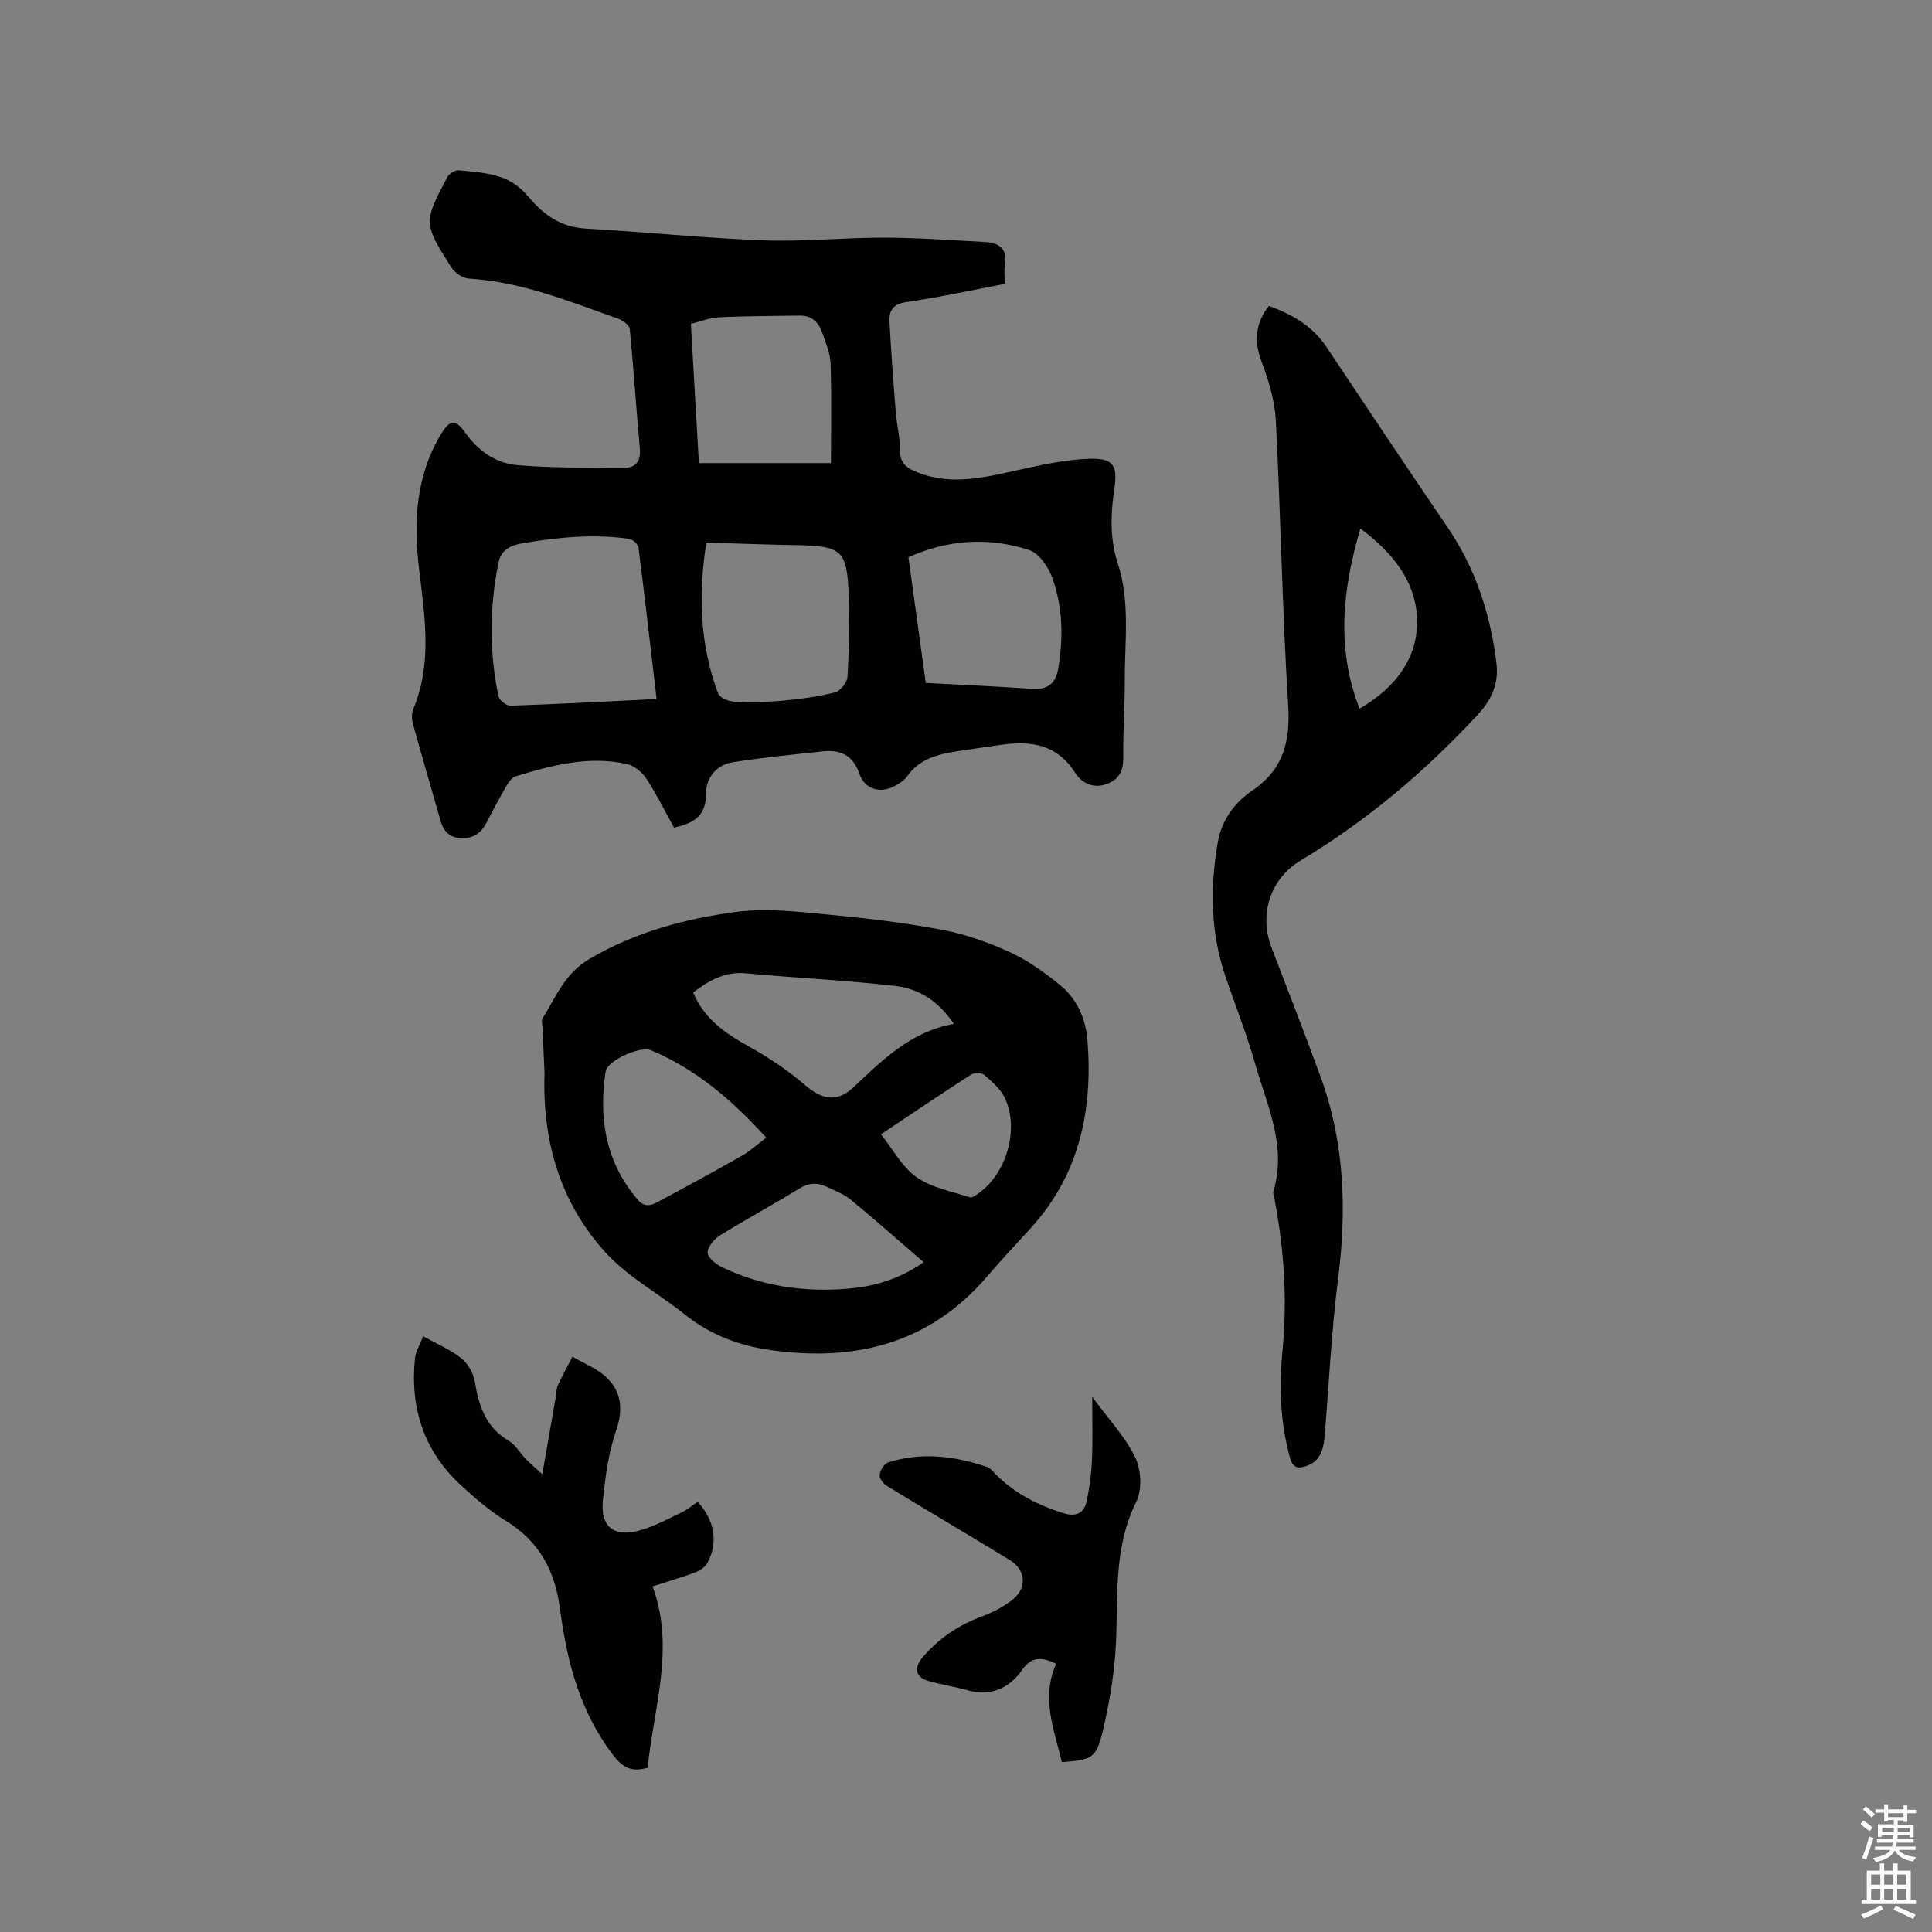 <svg enable-background="new 0 0 400 400" viewBox="0 0 400 400" xmlns="http://www.w3.org/2000/svg"><rect x="0" y="0" width="400" height="400" fill="#808080" stroke="none"/><path d="m385.2 377.6.6-.7c.6.4 1.3.9 1.9 1.5l-.6.7c-.8-.5-1.4-1-1.9-1.5zm.3 7.1c.6-1.4 1.1-2.9 1.5-4.5.3.1.6.3.9.4-.5 1.4-1 2.9-1.5 4.4zm.2-10.1.6-.6c.7.5 1.3 1.1 1.9 1.6l-.7.7c-.6-.6-1.2-1.2-1.8-1.7zm8.4-.8h.8v.9h1.8v.7h-1.8v1.8h-.8v-.3h-1.2v.9h3.3v2.6h-.8v-.4h-2.5c0 .3 0 .6-.1.8h3.4v.7h-3.5c0 .3-.1.6-.1.8h4v.7h-3.5c.7.9 1.9 1.3 3.6 1.5-.2.2-.4.5-.6.9-1.9-.3-3.2-1.1-3.8-2.3-.5 1.1-1.8 2-3.9 2.4-.2-.3-.4-.5-.6-.8 1.9-.4 3.1-.9 3.6-1.7h-3.2v-.7h3.5c.1-.2.1-.5.2-.8h-3.3v-.7h3.4c0-.2 0-.5 0-.8h-2.4v.3h-.8v-2.6h3.3v-.9h-1.2v.3h-.8v-1.8h-1.8v-.7h1.8v-.9h.8v.9h3.2zm-4.4 5.5h2.4c0-.3 0-.6 0-.9h-2.4zm1.2-3.1h3.2v-.8h-3.2zm4.4 2.2h-2.4v.9h2.5v-.9z" fill="#fcfafa"/><path d="m389.2 385.8h.9v1.5h1.9v-1.5h.9v1.5h2.7v6h1.1v.9h-11.3v-.9h1.1v-6h2.7zm.2 8.7.5.8c-1.2.6-2.5 1.3-4 1.9-.2-.3-.3-.6-.6-.8 1.6-.6 3-1.3 4.1-1.9zm-2-4.3h1.9v-2.1h-1.9zm0 3.1h1.9v-2.2h-1.9zm2.7-3.1h1.9v-2.1h-1.9zm0 3.1h1.9v-2.2h-1.9zm2.4 1.3c1.4.6 2.7 1.2 4.1 1.8l-.5.9c-1.5-.7-2.8-1.4-4.1-1.9zm2.2-6.5h-1.9v2.1h1.9zm-1.9 5.2h1.9v-2.2h-1.9z" fill="#fcfafa"/><g fill="#010100"><path d="m139.55 171.35c-1.95-3.52-3.64-6.96-5.72-10.13-.88-1.33-2.48-2.69-3.98-3.02-7.93-1.78-15.55.23-23.08 2.52-.76.23-1.44 1.17-1.89 1.94-1.48 2.56-2.87 5.19-4.24 7.81-1.09 2.07-2.69 3.15-5.1 3.07-2.37-.08-3.67-1.34-4.29-3.49-1.93-6.7-3.89-13.4-5.74-20.13-.27-.97-.31-2.22.06-3.12 3.95-9.47 2.36-19.21 1.21-28.83-1.17-9.83-.76-19.23 4.46-27.97 1.92-3.21 3.06-3.31 5.16-.33 2.65 3.77 6.36 6.27 10.79 6.64 7.24.6 14.53.49 21.81.56 2.54.03 3.72-1.26 3.47-4.01-.75-8.23-1.28-16.47-2.08-24.7-.08-.78-1.32-1.78-2.22-2.1-10.16-3.62-20.18-7.72-31.15-8.39-1.27-.08-2.89-1.22-3.6-2.34-5.77-9.09-5.75-9.36-.75-18.76.36-.68 1.59-1.37 2.35-1.31 2.94.27 5.97.49 8.73 1.43 2.06.71 4.12 2.19 5.52 3.88 3.19 3.85 6.74 6.45 11.98 6.75 12.27.7 24.51 1.98 36.78 2.44 8.34.31 16.73-.58 25.09-.56 6.97.02 13.95.54 20.92.91 3.03.16 4.61 1.62 4.02 4.9-.2 1.12-.03 2.31-.03 3.77-6.86 1.3-13.56 2.78-20.33 3.75-2.83.4-3.67 1.8-3.54 4.12.34 6.24.8 12.47 1.3 18.7.21 2.64.9 5.26.88 7.89-.02 2.66 1.38 3.67 3.51 4.52 7.27 2.92 14.34 1 21.5-.57 4.62-1.02 9.32-2.03 14.02-2.2 5.15-.19 6.08 1.28 5.33 6.31-.77 5.18-.93 10.28.73 15.36 2.6 7.96 1.41 16.18 1.44 24.31.02 5.19-.38 10.39-.3 15.58.05 2.89-.72 4.82-3.59 5.82s-5.19-.49-6.38-2.36c-3.75-5.91-9.11-6.67-15.25-5.81-3.04.43-6.08.86-9.11 1.33-4.02.62-7.88 1.55-10.42 5.21-.52.75-1.4 1.31-2.21 1.79-3.12 1.88-6.51 1.06-7.68-2.32-1.33-3.87-3.92-5.04-7.56-4.65-6.2.66-12.42 1.28-18.57 2.24-3.55.55-5.67 3.26-5.64 6.69-.01 4.59-2.69 5.99-6.61 6.86zm-3.61-26.63c-1.26-10.74-2.43-21.04-3.75-31.33-.09-.71-1.21-1.74-1.96-1.84-7.41-1.04-14.79-.32-22.11.94-2.17.37-4.34 1.22-4.89 3.89-1.89 9.25-1.97 18.52-.03 27.76.17.82 1.64 1.99 2.47 1.97 9.94-.34 19.86-.88 30.27-1.39zm10.3-32.39c-1.63 10.26-1.46 20.88 2.43 31.22.33.87 2.06 1.65 3.18 1.71 3.37.16 6.78.12 10.14-.19 3.66-.33 7.34-.82 10.89-1.72 1.11-.28 2.53-2.1 2.59-3.28.32-5.7.44-11.42.23-17.13-.34-8.97-1.5-9.91-10.57-10.07-6-.1-12-.33-18.89-.54zm-1.54-16.45h27.34c0-7.18.14-13.9-.08-20.62-.07-2.15-1.01-4.29-1.73-6.38-.74-2.16-2.18-3.58-4.66-3.54-5.56.1-11.13.07-16.68.36-2.13.11-4.23.97-5.85 1.36.57 10.06 1.12 19.56 1.66 28.82zm46.97 45.51c7.57.41 14.85.72 22.12 1.23 3.16.22 4.8-1.21 5.29-4.12 1.08-6.35.98-12.74-1.19-18.8-.81-2.28-2.75-5.16-4.8-5.82-8.35-2.72-16.75-2.2-25.01 1.48 1.21 8.73 2.38 17.22 3.59 26.03z"/><path d="m112.74 222.18c-.15-3.16-.3-6.33-.43-9.49-.03-.63-.25-1.41.03-1.86 2.79-4.45 4.53-9.28 9.78-12.34 9.5-5.55 19.72-8.28 30.28-9.69 6.18-.82 12.64-.05 18.93.54 8 .75 16.01 1.7 23.89 3.2 4.8.91 9.56 2.62 14.01 4.67 3.7 1.7 7.12 4.19 10.3 6.78 3.5 2.85 5.27 7 5.62 11.41 1.14 14.45-1.66 27.8-11.77 38.9-3 3.29-6.06 6.53-8.95 9.91-11.89 13.92-27.19 17.76-44.7 15.34-6.64-.92-12.64-3.15-17.92-7.38-5.43-4.35-11.8-7.77-16.41-12.82-9.45-10.36-13.16-23.19-12.66-37.17zm84.74-10.2c-3.3-4.91-7.44-7.31-12.1-7.85-10.27-1.19-20.63-1.65-30.94-2.62-4.4-.41-7.69 1.5-10.93 3.98 2.27 5.41 6.57 8.41 11.41 11.1 4.11 2.28 8.12 4.93 11.68 8 3.45 2.97 6.57 3.8 10.01.6 6.05-5.63 11.8-11.58 20.87-13.21zm-38.85 23.55c-6.98-7.69-14.46-14.14-23.84-18.08-2.26-.95-9.06 2.11-9.41 4.41-1.47 9.73.02 18.74 6.64 26.51 1.44 1.69 2.81 1.2 4.17.47 5.88-3.13 11.72-6.32 17.51-9.62 1.7-.96 3.17-2.35 4.93-3.69zm32.6 25.79c-5.14-4.43-10.04-8.78-15.1-12.94-1.44-1.18-3.3-1.88-5.01-2.69-1.93-.91-3.71-.79-5.65.4-5.41 3.32-11.01 6.35-16.41 9.69-1.19.74-2.5 2.3-2.55 3.53-.04.97 1.6 2.37 2.8 2.96 8.3 4.03 17.18 5.31 26.29 4.53 5.38-.46 10.58-1.94 15.63-5.48zm-8.84-26.47c2.52 3.15 4.41 6.8 7.39 8.88 3.13 2.19 7.28 2.94 11.04 4.16.49.16 1.34-.51 1.92-.93 5.67-4.11 8.29-13.18 5.34-19.56-.87-1.89-2.67-3.42-4.29-4.84-.55-.48-2.09-.5-2.76-.07-6.19 3.99-12.3 8.13-18.64 12.36z"/><path d="m262.7 63.33c4.79 1.74 9.01 4.14 11.92 8.49 8.29 12.41 16.55 24.85 24.97 37.18 5.88 8.61 9 18.1 10.24 28.38.52 4.33-1.19 7.7-3.89 10.61-10.85 11.72-22.96 21.94-36.69 30.19-6.25 3.76-8.61 11.11-6.03 17.9 3.43 9 6.96 17.96 10.25 27.01 4.92 13.55 5.38 27.46 3.57 41.68-1.35 10.6-1.88 21.3-2.73 31.96-.24 2.97-.66 5.77-4.02 6.85-1.62.52-2.64.29-3.21-1.76-2.02-7.28-2.28-14.69-1.56-22.08 1.03-10.54.35-20.93-1.61-31.29-.12-.62-.41-1.32-.25-1.87 2.8-9.34-1.34-17.7-3.77-26.25-1.73-6.1-4.07-12.02-6.13-18.03-3.14-9.15-3.27-18.46-1.63-27.91.8-4.62 3.55-8.27 6.99-10.6 6.76-4.58 8.06-10.4 7.57-18.09-1.22-19.46-1.53-38.97-2.53-58.44-.21-4.13-1.42-8.34-2.92-12.22-1.64-4.32-1.4-7.98 1.46-11.71zm18.78 83.4c7.72-4.5 12.4-10.94 11.88-19.21-.46-7.37-5.16-13.24-11.71-18.11-3.78 12.88-4.97 24.99-.17 37.32z"/><path d="m87.6 276.66c2.91 1.62 5.69 2.77 7.93 4.58 1.4 1.13 2.54 3.18 2.82 4.98.79 5.03 2.33 9.35 7.02 12.11 1.37.81 2.25 2.45 3.41 3.65.86.89 1.82 1.7 3.49 3.25 1.07-6.1 1.96-11.17 2.84-16.25.13-.73.08-1.53.39-2.18.94-2 2-3.95 3.02-5.91 2.39 1.41 5.15 2.45 7.09 4.33 3.13 3.04 3.42 6.7 1.92 11.07-1.57 4.54-2.2 9.48-2.7 14.3-.57 5.47 2.23 7.75 7.58 6.28 3-.82 5.82-2.37 8.66-3.72 1.22-.58 2.28-1.48 3.37-2.21 3.52 3.74 4.3 8.45 2.02 12.65-.48.88-1.6 1.6-2.59 1.98-2.66 1.01-5.4 1.79-8.76 2.88 4.69 12.66.24 24.99-1.02 37.54-3.2.92-5.04.15-7.17-2.64-6.83-8.95-9.55-19.31-10.94-30.02-1.05-8.11-4.29-14.22-11.33-18.51-3.32-2.03-6.32-4.65-9.2-7.3-7.69-7.08-10.6-16.03-9.53-26.31.15-1.39.98-2.7 1.68-4.55z"/><path d="m226.13 289.21c3.43 4.67 6.85 8.27 8.91 12.54 1.24 2.56 1.45 6.71.21 9.19-4.65 9.3-3.77 19.11-4.19 28.91-.27 6.28-1.32 12.6-2.79 18.72-1.33 5.53-2.27 5.77-8.42 6.26-1.6-6.7-4.36-13.31-1.18-20.38-2.98-1.39-5.04-1.56-7.04 1.28-2.71 3.85-6.53 5.57-11.39 4.2-2.64-.74-5.38-1.15-8.01-1.9-2.72-.77-3.07-2.7-1.22-4.89 3.37-3.97 7.5-6.71 12.37-8.52 2.16-.8 4.3-1.91 6.11-3.3 3.2-2.45 2.97-6.25-.41-8.32-8.48-5.18-17.04-10.21-25.51-15.39-.72-.44-1.55-1.58-1.45-2.27.13-.94.93-2.29 1.73-2.55 6.93-2.23 13.8-1.34 20.55.94.64.22 1.15.89 1.66 1.41 3.96 4.04 8.82 6.49 14.15 8.16 2.49.78 4.25.04 4.78-2.51.57-2.76.96-5.58 1.08-8.39.19-4.06.06-8.12.06-13.19z"/></g></svg>